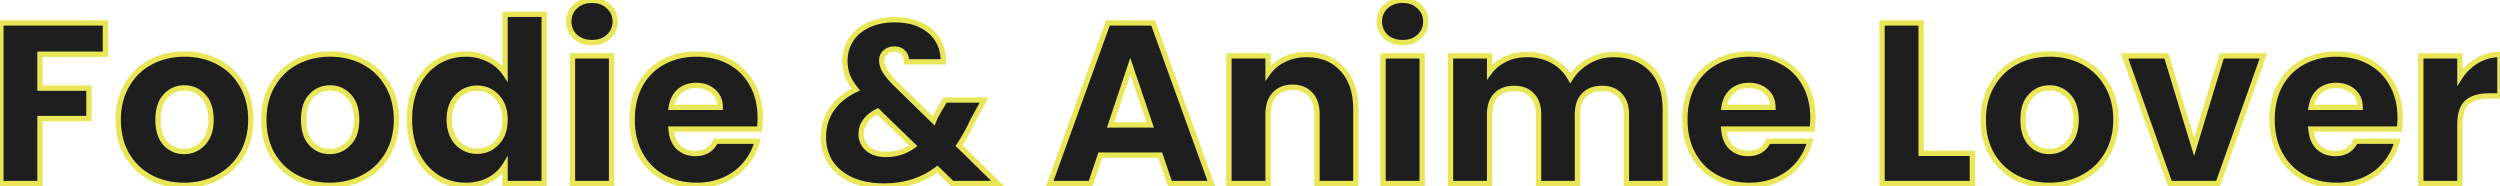 <svg width="940" height="70" viewBox="0 0 940 70" fill="none" xmlns="http://www.w3.org/2000/svg">
<mask id="path-1-outside-1_57_235" maskUnits="userSpaceOnUse" x="-1" y="-1" width="942" height="72" fill="black">
<rect fill="white" x="-1" y="-1" width="942" height="72"/>
<path d="M39.634 8.628V20.41H15.038V33.138H33.442V44.576H15.038V69H0.332V8.628H39.634ZM69.207 69.688C64.506 69.688 60.263 68.685 56.479 66.678C52.753 64.671 49.8 61.805 47.621 58.078C45.5 54.351 44.439 49.994 44.439 45.006C44.439 40.075 45.529 35.747 47.707 32.02C49.886 28.236 52.867 25.341 56.651 23.334C60.435 21.327 64.678 20.324 69.379 20.324C74.081 20.324 78.323 21.327 82.107 23.334C85.891 25.341 88.873 28.236 91.051 32.02C93.23 35.747 94.319 40.075 94.319 45.006C94.319 49.937 93.201 54.294 90.965 58.078C88.787 61.805 85.777 64.671 81.935 66.678C78.151 68.685 73.909 69.688 69.207 69.688ZM69.207 56.96C72.017 56.96 74.396 55.928 76.345 53.864C78.352 51.8 79.355 48.847 79.355 45.006C79.355 41.165 78.381 38.212 76.431 36.148C74.539 34.084 72.189 33.052 69.379 33.052C66.513 33.052 64.133 34.084 62.241 36.148C60.349 38.155 59.403 41.107 59.403 45.006C59.403 48.847 60.321 51.8 62.155 53.864C64.047 55.928 66.398 56.96 69.207 56.96ZM123.965 69.688C119.264 69.688 115.021 68.685 111.237 66.678C107.51 64.671 104.558 61.805 102.379 58.078C100.258 54.351 99.197 49.994 99.197 45.006C99.197 40.075 100.286 35.747 102.465 32.02C104.644 28.236 107.625 25.341 111.409 23.334C115.193 21.327 119.436 20.324 124.137 20.324C128.838 20.324 133.081 21.327 136.865 23.334C140.649 25.341 143.63 28.236 145.809 32.02C147.988 35.747 149.077 40.075 149.077 45.006C149.077 49.937 147.959 54.294 145.723 58.078C143.544 61.805 140.534 64.671 136.693 66.678C132.909 68.685 128.666 69.688 123.965 69.688ZM123.965 56.96C126.774 56.96 129.154 55.928 131.103 53.864C133.11 51.8 134.113 48.847 134.113 45.006C134.113 41.165 133.138 38.212 131.189 36.148C129.297 34.084 126.946 33.052 124.137 33.052C121.27 33.052 118.891 34.084 116.999 36.148C115.107 38.155 114.161 41.107 114.161 45.006C114.161 48.847 115.078 51.8 116.913 53.864C118.805 55.928 121.156 56.96 123.965 56.96ZM153.955 44.92C153.955 39.989 154.872 35.661 156.707 31.934C158.599 28.207 161.15 25.341 164.361 23.334C167.572 21.327 171.155 20.324 175.111 20.324C178.264 20.324 181.131 20.983 183.711 22.302C186.348 23.621 188.412 25.398 189.903 27.634V5.36H204.609V69H189.903V62.12C188.527 64.413 186.549 66.248 183.969 67.624C181.446 69 178.494 69.688 175.111 69.688C171.155 69.688 167.572 68.685 164.361 66.678C161.15 64.614 158.599 61.719 156.707 57.992C154.872 54.208 153.955 49.851 153.955 44.92ZM189.903 45.006C189.903 41.337 188.871 38.441 186.807 36.32C184.8 34.199 182.335 33.138 179.411 33.138C176.487 33.138 173.993 34.199 171.929 36.32C169.922 38.384 168.919 41.251 168.919 44.92C168.919 48.589 169.922 51.513 171.929 53.692C173.993 55.813 176.487 56.874 179.411 56.874C182.335 56.874 184.8 55.813 186.807 53.692C188.871 51.571 189.903 48.675 189.903 45.006ZM222.644 16.024C220.064 16.024 217.943 15.279 216.28 13.788C214.675 12.24 213.872 10.348 213.872 8.112C213.872 5.819 214.675 3.927 216.28 2.436C217.943 0.888 220.064 0.114 222.644 0.114C225.167 0.114 227.231 0.888 228.836 2.436C230.499 3.927 231.33 5.819 231.33 8.112C231.33 10.348 230.499 12.24 228.836 13.788C227.231 15.279 225.167 16.024 222.644 16.024ZM229.954 21.012V69H215.248V21.012H229.954ZM285.847 44.232C285.847 45.608 285.761 47.041 285.589 48.532H252.307C252.537 51.513 253.483 53.807 255.145 55.412C256.865 56.96 258.958 57.734 261.423 57.734C265.093 57.734 267.644 56.186 269.077 53.09H284.729C283.927 56.243 282.465 59.081 280.343 61.604C278.279 64.127 275.671 66.105 272.517 67.538C269.364 68.971 265.838 69.688 261.939 69.688C257.238 69.688 253.053 68.685 249.383 66.678C245.714 64.671 242.847 61.805 240.783 58.078C238.719 54.351 237.687 49.994 237.687 45.006C237.687 40.018 238.691 35.661 240.697 31.934C242.761 28.207 245.628 25.341 249.297 23.334C252.967 21.327 257.181 20.324 261.939 20.324C266.583 20.324 270.711 21.299 274.323 23.248C277.935 25.197 280.745 27.978 282.751 31.59C284.815 35.202 285.847 39.416 285.847 44.232ZM270.797 40.362C270.797 37.839 269.937 35.833 268.217 34.342C266.497 32.851 264.347 32.106 261.767 32.106C259.302 32.106 257.209 32.823 255.489 34.256C253.827 35.689 252.795 37.725 252.393 40.362H270.797ZM358.012 69L352.422 63.582C346.861 67.825 340.21 69.946 332.47 69.946C327.826 69.946 323.784 69.201 320.344 67.71C316.904 66.162 314.238 64.012 312.346 61.26C310.511 58.451 309.594 55.183 309.594 51.456C309.594 47.672 310.597 44.261 312.604 41.222C314.668 38.126 317.735 35.603 321.806 33.654C320.315 31.819 319.255 30.071 318.624 28.408C317.993 26.688 317.678 24.825 317.678 22.818C317.678 19.951 318.423 17.343 319.914 14.992C321.405 12.641 323.555 10.807 326.364 9.488C329.231 8.112 332.613 7.424 336.512 7.424C340.468 7.424 343.822 8.141 346.574 9.574C349.326 11.007 351.39 12.928 352.766 15.336C354.142 17.744 354.773 20.381 354.658 23.248H340.812C340.869 21.7 340.468 20.525 339.608 19.722C338.805 18.862 337.716 18.432 336.34 18.432C334.964 18.432 333.817 18.833 332.9 19.636C331.983 20.439 331.524 21.471 331.524 22.732C331.524 23.936 331.897 25.197 332.642 26.516C333.445 27.835 334.677 29.354 336.34 31.074L351.046 45.436C351.161 45.149 351.304 44.805 351.476 44.404C351.705 44.003 351.935 43.544 352.164 43.028L355.346 37.61H370.052L365.924 45.092C364.376 48.475 362.599 51.685 360.592 54.724L375.126 69H358.012ZM333.158 58.078C336.999 58.078 340.411 56.989 343.392 54.81L329.976 41.824C325.848 43.945 323.784 46.812 323.784 50.424C323.784 52.603 324.615 54.437 326.278 55.928C327.998 57.361 330.291 58.078 333.158 58.078ZM436.252 58.336H413.72L410.108 69H394.714L416.558 8.628H433.586L455.43 69H439.864L436.252 58.336ZM432.468 46.984L424.986 24.882L417.59 46.984H432.468ZM491.318 20.496C496.937 20.496 501.409 22.331 504.734 26C508.117 29.612 509.808 34.6 509.808 40.964V69H495.188V42.942C495.188 39.731 494.357 37.237 492.694 35.46C491.031 33.683 488.795 32.794 485.986 32.794C483.177 32.794 480.941 33.683 479.278 35.46C477.615 37.237 476.784 39.731 476.784 42.942V69H462.078V21.012H476.784V27.376C478.275 25.255 480.281 23.592 482.804 22.388C485.327 21.127 488.165 20.496 491.318 20.496ZM527.423 16.024C524.843 16.024 522.722 15.279 521.059 13.788C519.454 12.24 518.651 10.348 518.651 8.112C518.651 5.819 519.454 3.927 521.059 2.436C522.722 0.888 524.843 0.114 527.423 0.114C529.946 0.114 532.01 0.888 533.615 2.436C535.278 3.927 536.109 5.819 536.109 8.112C536.109 10.348 535.278 12.24 533.615 13.788C532.01 15.279 529.946 16.024 527.423 16.024ZM534.733 21.012V69H520.027V21.012H534.733ZM606.623 20.496C612.585 20.496 617.315 22.302 620.813 25.914C624.367 29.526 626.145 34.543 626.145 40.964V69H611.525V42.942C611.525 39.846 610.693 37.467 609.031 35.804C607.425 34.084 605.189 33.224 602.323 33.224C599.456 33.224 597.191 34.084 595.529 35.804C593.923 37.467 593.121 39.846 593.121 42.942V69H578.501V42.942C578.501 39.846 577.669 37.467 576.007 35.804C574.401 34.084 572.165 33.224 569.299 33.224C566.432 33.224 564.167 34.084 562.505 35.804C560.899 37.467 560.097 39.846 560.097 42.942V69H545.391V21.012H560.097V27.032C561.587 25.025 563.537 23.449 565.945 22.302C568.353 21.098 571.076 20.496 574.115 20.496C577.727 20.496 580.937 21.27 583.747 22.818C586.613 24.366 588.849 26.573 590.455 29.44C592.117 26.803 594.382 24.653 597.249 22.99C600.115 21.327 603.24 20.496 606.623 20.496ZM681.666 44.232C681.666 45.608 681.58 47.041 681.408 48.532H648.126C648.355 51.513 649.301 53.807 650.964 55.412C652.684 56.96 654.776 57.734 657.242 57.734C660.911 57.734 663.462 56.186 664.896 53.09H680.548C679.745 56.243 678.283 59.081 676.162 61.604C674.098 64.127 671.489 66.105 668.336 67.538C665.182 68.971 661.656 69.688 657.758 69.688C653.056 69.688 648.871 68.685 645.202 66.678C641.532 64.671 638.666 61.805 636.602 58.078C634.538 54.351 633.506 49.994 633.506 45.006C633.506 40.018 634.509 35.661 636.516 31.934C638.58 28.207 641.446 25.341 645.116 23.334C648.785 21.327 652.999 20.324 657.758 20.324C662.402 20.324 666.53 21.299 670.142 23.248C673.754 25.197 676.563 27.978 678.57 31.59C680.634 35.202 681.666 39.416 681.666 44.232ZM666.616 40.362C666.616 37.839 665.756 35.833 664.036 34.342C662.316 32.851 660.166 32.106 657.586 32.106C655.12 32.106 653.028 32.823 651.308 34.256C649.645 35.689 648.613 37.725 648.212 40.362H666.616ZM722.354 57.648H741.618V69H707.648V8.628H722.354V57.648ZM770.477 69.688C765.775 69.688 761.533 68.685 757.749 66.678C754.022 64.671 751.069 61.805 748.891 58.078C746.769 54.351 745.709 49.994 745.709 45.006C745.709 40.075 746.798 35.747 748.977 32.02C751.155 28.236 754.137 25.341 757.921 23.334C761.705 21.327 765.947 20.324 770.649 20.324C775.35 20.324 779.593 21.327 783.377 23.334C787.161 25.341 790.142 28.236 792.321 32.02C794.499 35.747 795.589 40.075 795.589 45.006C795.589 49.937 794.471 54.294 792.235 58.078C790.056 61.805 787.046 64.671 783.205 66.678C779.421 68.685 775.178 69.688 770.477 69.688ZM770.477 56.96C773.286 56.96 775.665 55.928 777.615 53.864C779.621 51.8 780.625 48.847 780.625 45.006C780.625 41.165 779.65 38.212 777.701 36.148C775.809 34.084 773.458 33.052 770.649 33.052C767.782 33.052 765.403 34.084 763.511 36.148C761.619 38.155 760.673 41.107 760.673 45.006C760.673 48.847 761.59 51.8 763.425 53.864C765.317 55.928 767.667 56.96 770.477 56.96ZM824.977 55.24L835.383 21.012H851.035L834.007 69H815.861L798.833 21.012H814.571L824.977 55.24ZM902.461 44.232C902.461 45.608 902.375 47.041 902.203 48.532H868.921C869.15 51.513 870.096 53.807 871.759 55.412C873.479 56.96 875.571 57.734 878.037 57.734C881.706 57.734 884.257 56.186 885.691 53.09H901.343C900.54 56.243 899.078 59.081 896.957 61.604C894.893 64.127 892.284 66.105 889.131 67.538C885.977 68.971 882.451 69.688 878.553 69.688C873.851 69.688 869.666 68.685 865.997 66.678C862.327 64.671 859.461 61.805 857.397 58.078C855.333 54.351 854.301 49.994 854.301 45.006C854.301 40.018 855.304 35.661 857.311 31.934C859.375 28.207 862.241 25.341 865.911 23.334C869.58 21.327 873.794 20.324 878.553 20.324C883.197 20.324 887.325 21.299 890.937 23.248C894.549 25.197 897.358 27.978 899.365 31.59C901.429 35.202 902.461 39.416 902.461 44.232ZM887.411 40.362C887.411 37.839 886.551 35.833 884.831 34.342C883.111 32.851 880.961 32.106 878.381 32.106C875.915 32.106 873.823 32.823 872.103 34.256C870.44 35.689 869.408 37.725 869.007 40.362H887.411ZM924.925 29.01C926.645 26.373 928.795 24.309 931.375 22.818C933.955 21.27 936.821 20.496 939.975 20.496V36.062H935.933C932.263 36.062 929.511 36.865 927.677 38.47C925.842 40.018 924.925 42.77 924.925 46.726V69H910.219V21.012H924.925V29.01Z"/>
</mask>
<path d="M39.634 8.628V20.41H15.038V33.138H33.442V44.576H15.038V69H0.332V8.628H39.634ZM69.207 69.688C64.506 69.688 60.263 68.685 56.479 66.678C52.753 64.671 49.8 61.805 47.621 58.078C45.5 54.351 44.439 49.994 44.439 45.006C44.439 40.075 45.529 35.747 47.707 32.02C49.886 28.236 52.867 25.341 56.651 23.334C60.435 21.327 64.678 20.324 69.379 20.324C74.081 20.324 78.323 21.327 82.107 23.334C85.891 25.341 88.873 28.236 91.051 32.02C93.23 35.747 94.319 40.075 94.319 45.006C94.319 49.937 93.201 54.294 90.965 58.078C88.787 61.805 85.777 64.671 81.935 66.678C78.151 68.685 73.909 69.688 69.207 69.688ZM69.207 56.96C72.017 56.96 74.396 55.928 76.345 53.864C78.352 51.8 79.355 48.847 79.355 45.006C79.355 41.165 78.381 38.212 76.431 36.148C74.539 34.084 72.189 33.052 69.379 33.052C66.513 33.052 64.133 34.084 62.241 36.148C60.349 38.155 59.403 41.107 59.403 45.006C59.403 48.847 60.321 51.8 62.155 53.864C64.047 55.928 66.398 56.96 69.207 56.96ZM123.965 69.688C119.264 69.688 115.021 68.685 111.237 66.678C107.51 64.671 104.558 61.805 102.379 58.078C100.258 54.351 99.197 49.994 99.197 45.006C99.197 40.075 100.286 35.747 102.465 32.02C104.644 28.236 107.625 25.341 111.409 23.334C115.193 21.327 119.436 20.324 124.137 20.324C128.838 20.324 133.081 21.327 136.865 23.334C140.649 25.341 143.63 28.236 145.809 32.02C147.988 35.747 149.077 40.075 149.077 45.006C149.077 49.937 147.959 54.294 145.723 58.078C143.544 61.805 140.534 64.671 136.693 66.678C132.909 68.685 128.666 69.688 123.965 69.688ZM123.965 56.96C126.774 56.96 129.154 55.928 131.103 53.864C133.11 51.8 134.113 48.847 134.113 45.006C134.113 41.165 133.138 38.212 131.189 36.148C129.297 34.084 126.946 33.052 124.137 33.052C121.27 33.052 118.891 34.084 116.999 36.148C115.107 38.155 114.161 41.107 114.161 45.006C114.161 48.847 115.078 51.8 116.913 53.864C118.805 55.928 121.156 56.96 123.965 56.96ZM153.955 44.92C153.955 39.989 154.872 35.661 156.707 31.934C158.599 28.207 161.15 25.341 164.361 23.334C167.572 21.327 171.155 20.324 175.111 20.324C178.264 20.324 181.131 20.983 183.711 22.302C186.348 23.621 188.412 25.398 189.903 27.634V5.36H204.609V69H189.903V62.12C188.527 64.413 186.549 66.248 183.969 67.624C181.446 69 178.494 69.688 175.111 69.688C171.155 69.688 167.572 68.685 164.361 66.678C161.15 64.614 158.599 61.719 156.707 57.992C154.872 54.208 153.955 49.851 153.955 44.92ZM189.903 45.006C189.903 41.337 188.871 38.441 186.807 36.32C184.8 34.199 182.335 33.138 179.411 33.138C176.487 33.138 173.993 34.199 171.929 36.32C169.922 38.384 168.919 41.251 168.919 44.92C168.919 48.589 169.922 51.513 171.929 53.692C173.993 55.813 176.487 56.874 179.411 56.874C182.335 56.874 184.8 55.813 186.807 53.692C188.871 51.571 189.903 48.675 189.903 45.006ZM222.644 16.024C220.064 16.024 217.943 15.279 216.28 13.788C214.675 12.24 213.872 10.348 213.872 8.112C213.872 5.819 214.675 3.927 216.28 2.436C217.943 0.888 220.064 0.114 222.644 0.114C225.167 0.114 227.231 0.888 228.836 2.436C230.499 3.927 231.33 5.819 231.33 8.112C231.33 10.348 230.499 12.24 228.836 13.788C227.231 15.279 225.167 16.024 222.644 16.024ZM229.954 21.012V69H215.248V21.012H229.954ZM285.847 44.232C285.847 45.608 285.761 47.041 285.589 48.532H252.307C252.537 51.513 253.483 53.807 255.145 55.412C256.865 56.96 258.958 57.734 261.423 57.734C265.093 57.734 267.644 56.186 269.077 53.09H284.729C283.927 56.243 282.465 59.081 280.343 61.604C278.279 64.127 275.671 66.105 272.517 67.538C269.364 68.971 265.838 69.688 261.939 69.688C257.238 69.688 253.053 68.685 249.383 66.678C245.714 64.671 242.847 61.805 240.783 58.078C238.719 54.351 237.687 49.994 237.687 45.006C237.687 40.018 238.691 35.661 240.697 31.934C242.761 28.207 245.628 25.341 249.297 23.334C252.967 21.327 257.181 20.324 261.939 20.324C266.583 20.324 270.711 21.299 274.323 23.248C277.935 25.197 280.745 27.978 282.751 31.59C284.815 35.202 285.847 39.416 285.847 44.232ZM270.797 40.362C270.797 37.839 269.937 35.833 268.217 34.342C266.497 32.851 264.347 32.106 261.767 32.106C259.302 32.106 257.209 32.823 255.489 34.256C253.827 35.689 252.795 37.725 252.393 40.362H270.797ZM358.012 69L352.422 63.582C346.861 67.825 340.21 69.946 332.47 69.946C327.826 69.946 323.784 69.201 320.344 67.71C316.904 66.162 314.238 64.012 312.346 61.26C310.511 58.451 309.594 55.183 309.594 51.456C309.594 47.672 310.597 44.261 312.604 41.222C314.668 38.126 317.735 35.603 321.806 33.654C320.315 31.819 319.255 30.071 318.624 28.408C317.993 26.688 317.678 24.825 317.678 22.818C317.678 19.951 318.423 17.343 319.914 14.992C321.405 12.641 323.555 10.807 326.364 9.488C329.231 8.112 332.613 7.424 336.512 7.424C340.468 7.424 343.822 8.141 346.574 9.574C349.326 11.007 351.39 12.928 352.766 15.336C354.142 17.744 354.773 20.381 354.658 23.248H340.812C340.869 21.7 340.468 20.525 339.608 19.722C338.805 18.862 337.716 18.432 336.34 18.432C334.964 18.432 333.817 18.833 332.9 19.636C331.983 20.439 331.524 21.471 331.524 22.732C331.524 23.936 331.897 25.197 332.642 26.516C333.445 27.835 334.677 29.354 336.34 31.074L351.046 45.436C351.161 45.149 351.304 44.805 351.476 44.404C351.705 44.003 351.935 43.544 352.164 43.028L355.346 37.61H370.052L365.924 45.092C364.376 48.475 362.599 51.685 360.592 54.724L375.126 69H358.012ZM333.158 58.078C336.999 58.078 340.411 56.989 343.392 54.81L329.976 41.824C325.848 43.945 323.784 46.812 323.784 50.424C323.784 52.603 324.615 54.437 326.278 55.928C327.998 57.361 330.291 58.078 333.158 58.078ZM436.252 58.336H413.72L410.108 69H394.714L416.558 8.628H433.586L455.43 69H439.864L436.252 58.336ZM432.468 46.984L424.986 24.882L417.59 46.984H432.468ZM491.318 20.496C496.937 20.496 501.409 22.331 504.734 26C508.117 29.612 509.808 34.6 509.808 40.964V69H495.188V42.942C495.188 39.731 494.357 37.237 492.694 35.46C491.031 33.683 488.795 32.794 485.986 32.794C483.177 32.794 480.941 33.683 479.278 35.46C477.615 37.237 476.784 39.731 476.784 42.942V69H462.078V21.012H476.784V27.376C478.275 25.255 480.281 23.592 482.804 22.388C485.327 21.127 488.165 20.496 491.318 20.496ZM527.423 16.024C524.843 16.024 522.722 15.279 521.059 13.788C519.454 12.24 518.651 10.348 518.651 8.112C518.651 5.819 519.454 3.927 521.059 2.436C522.722 0.888 524.843 0.114 527.423 0.114C529.946 0.114 532.01 0.888 533.615 2.436C535.278 3.927 536.109 5.819 536.109 8.112C536.109 10.348 535.278 12.24 533.615 13.788C532.01 15.279 529.946 16.024 527.423 16.024ZM534.733 21.012V69H520.027V21.012H534.733ZM606.623 20.496C612.585 20.496 617.315 22.302 620.813 25.914C624.367 29.526 626.145 34.543 626.145 40.964V69H611.525V42.942C611.525 39.846 610.693 37.467 609.031 35.804C607.425 34.084 605.189 33.224 602.323 33.224C599.456 33.224 597.191 34.084 595.529 35.804C593.923 37.467 593.121 39.846 593.121 42.942V69H578.501V42.942C578.501 39.846 577.669 37.467 576.007 35.804C574.401 34.084 572.165 33.224 569.299 33.224C566.432 33.224 564.167 34.084 562.505 35.804C560.899 37.467 560.097 39.846 560.097 42.942V69H545.391V21.012H560.097V27.032C561.587 25.025 563.537 23.449 565.945 22.302C568.353 21.098 571.076 20.496 574.115 20.496C577.727 20.496 580.937 21.27 583.747 22.818C586.613 24.366 588.849 26.573 590.455 29.44C592.117 26.803 594.382 24.653 597.249 22.99C600.115 21.327 603.24 20.496 606.623 20.496ZM681.666 44.232C681.666 45.608 681.58 47.041 681.408 48.532H648.126C648.355 51.513 649.301 53.807 650.964 55.412C652.684 56.96 654.776 57.734 657.242 57.734C660.911 57.734 663.462 56.186 664.896 53.09H680.548C679.745 56.243 678.283 59.081 676.162 61.604C674.098 64.127 671.489 66.105 668.336 67.538C665.182 68.971 661.656 69.688 657.758 69.688C653.056 69.688 648.871 68.685 645.202 66.678C641.532 64.671 638.666 61.805 636.602 58.078C634.538 54.351 633.506 49.994 633.506 45.006C633.506 40.018 634.509 35.661 636.516 31.934C638.58 28.207 641.446 25.341 645.116 23.334C648.785 21.327 652.999 20.324 657.758 20.324C662.402 20.324 666.53 21.299 670.142 23.248C673.754 25.197 676.563 27.978 678.57 31.59C680.634 35.202 681.666 39.416 681.666 44.232ZM666.616 40.362C666.616 37.839 665.756 35.833 664.036 34.342C662.316 32.851 660.166 32.106 657.586 32.106C655.12 32.106 653.028 32.823 651.308 34.256C649.645 35.689 648.613 37.725 648.212 40.362H666.616ZM722.354 57.648H741.618V69H707.648V8.628H722.354V57.648ZM770.477 69.688C765.775 69.688 761.533 68.685 757.749 66.678C754.022 64.671 751.069 61.805 748.891 58.078C746.769 54.351 745.709 49.994 745.709 45.006C745.709 40.075 746.798 35.747 748.977 32.02C751.155 28.236 754.137 25.341 757.921 23.334C761.705 21.327 765.947 20.324 770.649 20.324C775.35 20.324 779.593 21.327 783.377 23.334C787.161 25.341 790.142 28.236 792.321 32.02C794.499 35.747 795.589 40.075 795.589 45.006C795.589 49.937 794.471 54.294 792.235 58.078C790.056 61.805 787.046 64.671 783.205 66.678C779.421 68.685 775.178 69.688 770.477 69.688ZM770.477 56.96C773.286 56.96 775.665 55.928 777.615 53.864C779.621 51.8 780.625 48.847 780.625 45.006C780.625 41.165 779.65 38.212 777.701 36.148C775.809 34.084 773.458 33.052 770.649 33.052C767.782 33.052 765.403 34.084 763.511 36.148C761.619 38.155 760.673 41.107 760.673 45.006C760.673 48.847 761.59 51.8 763.425 53.864C765.317 55.928 767.667 56.96 770.477 56.96ZM824.977 55.24L835.383 21.012H851.035L834.007 69H815.861L798.833 21.012H814.571L824.977 55.24ZM902.461 44.232C902.461 45.608 902.375 47.041 902.203 48.532H868.921C869.15 51.513 870.096 53.807 871.759 55.412C873.479 56.96 875.571 57.734 878.037 57.734C881.706 57.734 884.257 56.186 885.691 53.09H901.343C900.54 56.243 899.078 59.081 896.957 61.604C894.893 64.127 892.284 66.105 889.131 67.538C885.977 68.971 882.451 69.688 878.553 69.688C873.851 69.688 869.666 68.685 865.997 66.678C862.327 64.671 859.461 61.805 857.397 58.078C855.333 54.351 854.301 49.994 854.301 45.006C854.301 40.018 855.304 35.661 857.311 31.934C859.375 28.207 862.241 25.341 865.911 23.334C869.58 21.327 873.794 20.324 878.553 20.324C883.197 20.324 887.325 21.299 890.937 23.248C894.549 25.197 897.358 27.978 899.365 31.59C901.429 35.202 902.461 39.416 902.461 44.232ZM887.411 40.362C887.411 37.839 886.551 35.833 884.831 34.342C883.111 32.851 880.961 32.106 878.381 32.106C875.915 32.106 873.823 32.823 872.103 34.256C870.44 35.689 869.408 37.725 869.007 40.362H887.411ZM924.925 29.01C926.645 26.373 928.795 24.309 931.375 22.818C933.955 21.27 936.821 20.496 939.975 20.496V36.062H935.933C932.263 36.062 929.511 36.865 927.677 38.47C925.842 40.018 924.925 42.77 924.925 46.726V69H910.219V21.012H924.925V29.01Z" fill="#1E1E1E"/>
<path d="M39.634 8.628H40.634V7.628H39.634V8.628ZM39.634 20.41V21.41H40.634V20.41H39.634ZM15.038 20.41V19.41H14.038V20.41H15.038ZM15.038 33.138H14.038V34.138H15.038V33.138ZM33.442 33.138H34.442V32.138H33.442V33.138ZM33.442 44.576V45.576H34.442V44.576H33.442ZM15.038 44.576V43.576H14.038V44.576H15.038ZM15.038 69V70H16.038V69H15.038ZM0.332 69H-0.668V70H0.332V69ZM0.332 8.628V7.628H-0.668V8.628H0.332ZM38.634 8.628V20.41H40.634V8.628H38.634ZM39.634 19.41H15.038V21.41H39.634V19.41ZM14.038 20.41V33.138H16.038V20.41H14.038ZM15.038 34.138H33.442V32.138H15.038V34.138ZM32.442 33.138V44.576H34.442V33.138H32.442ZM33.442 43.576H15.038V45.576H33.442V43.576ZM14.038 44.576V69H16.038V44.576H14.038ZM15.038 68H0.332V70H15.038V68ZM1.332 69V8.628H-0.668V69H1.332ZM0.332 9.628H39.634V7.628H0.332V9.628ZM56.479 66.678L56.005 67.558L56.011 67.561L56.479 66.678ZM47.621 58.078L46.752 58.573L46.758 58.583L47.621 58.078ZM47.707 32.02L48.571 32.525L48.574 32.519L47.707 32.02ZM56.651 23.334L57.12 24.218H57.12L56.651 23.334ZM82.107 23.334L81.639 24.218L82.107 23.334ZM91.051 32.02L90.185 32.519L90.188 32.525L91.051 32.02ZM90.965 58.078L90.104 57.569L90.102 57.573L90.965 58.078ZM81.935 66.678L81.472 65.792L81.467 65.794L81.935 66.678ZM76.345 53.864L75.628 53.167L75.623 53.172L75.618 53.177L76.345 53.864ZM76.431 36.148L75.694 36.824L75.699 36.829L75.704 36.835L76.431 36.148ZM62.241 36.148L62.969 36.834L62.978 36.824L62.241 36.148ZM62.155 53.864L61.408 54.528L61.413 54.534L61.418 54.54L62.155 53.864ZM69.207 68.688C64.653 68.688 60.574 67.717 56.948 65.794L56.011 67.561C59.953 69.652 64.359 70.688 69.207 70.688V68.688ZM56.953 65.797C53.392 63.88 50.572 61.145 48.484 57.573L46.758 58.583C49.027 62.465 52.113 65.463 56.005 67.558L56.953 65.797ZM48.49 57.583C46.468 54.03 45.439 49.849 45.439 45.006H43.439C43.439 50.139 44.532 54.672 46.752 58.573L48.49 57.583ZM45.439 45.006C45.439 40.227 46.493 36.078 48.571 32.525L46.844 31.515C44.564 35.416 43.439 39.924 43.439 45.006H45.439ZM48.574 32.519C50.661 28.895 53.505 26.134 57.12 24.218L56.183 22.451C52.229 24.547 49.111 27.577 46.841 31.521L48.574 32.519ZM57.12 24.218C60.746 22.295 64.825 21.324 69.379 21.324V19.324C64.531 19.324 60.125 20.36 56.183 22.451L57.12 24.218ZM69.379 21.324C73.933 21.324 78.013 22.295 81.639 24.218L82.576 22.451C78.634 20.36 74.228 19.324 69.379 19.324V21.324ZM81.639 24.218C85.253 26.134 88.098 28.895 90.185 32.519L91.918 31.521C89.647 27.577 86.529 24.547 82.576 22.451L81.639 24.218ZM90.188 32.525C92.265 36.078 93.319 40.227 93.319 45.006H95.319C95.319 39.924 94.195 35.416 91.915 31.515L90.188 32.525ZM93.319 45.006C93.319 49.78 92.239 53.958 90.104 57.569L91.826 58.587C94.164 54.63 95.319 50.093 95.319 45.006H93.319ZM90.102 57.573C88.019 61.137 85.148 63.872 81.472 65.792L82.398 67.564C86.406 65.471 89.555 62.472 91.829 58.583L90.102 57.573ZM81.467 65.794C77.841 67.717 73.761 68.688 69.207 68.688V70.688C74.056 70.688 78.462 69.652 82.404 67.561L81.467 65.794ZM69.207 57.96C72.295 57.96 74.936 56.812 77.072 54.551L75.618 53.177C73.856 55.044 71.738 55.96 69.207 55.96V57.96ZM77.062 54.561C79.305 52.255 80.355 49.018 80.355 45.006H78.355C78.355 48.676 77.399 51.345 75.628 53.167L77.062 54.561ZM80.355 45.006C80.355 41.001 79.337 37.769 77.158 35.461L75.704 36.835C77.424 38.656 78.355 41.328 78.355 45.006H80.355ZM77.168 35.472C75.086 33.201 72.468 32.052 69.379 32.052V34.052C71.909 34.052 73.992 34.967 75.694 36.824L77.168 35.472ZM69.379 32.052C66.24 32.052 63.591 33.196 61.504 35.472L62.978 36.824C64.676 34.972 66.785 34.052 69.379 34.052V32.052ZM61.514 35.462C59.386 37.719 58.403 40.958 58.403 45.006H60.403C60.403 41.257 61.313 38.59 62.969 36.834L61.514 35.462ZM58.403 45.006C58.403 48.996 59.356 52.221 61.408 54.528L62.903 53.2C61.285 51.379 60.403 48.698 60.403 45.006H58.403ZM61.418 54.54C63.5 56.811 66.119 57.96 69.207 57.96V55.96C66.677 55.96 64.594 55.045 62.892 53.188L61.418 54.54ZM111.237 66.678L110.763 67.558L110.769 67.561L111.237 66.678ZM102.379 58.078L101.51 58.573L101.516 58.583L102.379 58.078ZM102.465 32.02L103.328 32.525L103.332 32.519L102.465 32.02ZM111.409 23.334L111.878 24.218L111.409 23.334ZM136.865 23.334L136.397 24.218L136.865 23.334ZM145.809 32.02L144.942 32.519L144.946 32.525L145.809 32.02ZM145.723 58.078L144.862 57.569L144.86 57.573L145.723 58.078ZM136.693 66.678L136.23 65.792L136.225 65.794L136.693 66.678ZM131.103 53.864L130.386 53.167L130.381 53.172L130.376 53.177L131.103 53.864ZM131.189 36.148L130.452 36.824L130.457 36.829L130.462 36.835L131.189 36.148ZM116.999 36.148L117.727 36.834L117.736 36.824L116.999 36.148ZM116.913 53.864L116.166 54.528L116.171 54.534L116.176 54.54L116.913 53.864ZM123.965 68.688C119.411 68.688 115.332 67.717 111.706 65.794L110.769 67.561C114.711 69.652 119.117 70.688 123.965 70.688V68.688ZM111.711 65.797C108.15 63.88 105.33 61.145 103.242 57.573L101.516 58.583C103.785 62.465 106.871 65.463 110.763 67.558L111.711 65.797ZM103.248 57.583C101.226 54.03 100.197 49.849 100.197 45.006H98.197C98.197 50.139 99.29 54.672 101.51 58.573L103.248 57.583ZM100.197 45.006C100.197 40.227 101.251 36.078 103.328 32.525L101.602 31.515C99.322 35.416 98.197 39.924 98.197 45.006H100.197ZM103.332 32.519C105.418 28.895 108.263 26.134 111.878 24.218L110.941 22.451C106.987 24.547 103.869 27.577 101.598 31.521L103.332 32.519ZM111.878 24.218C115.504 22.295 119.583 21.324 124.137 21.324V19.324C119.289 19.324 114.883 20.36 110.941 22.451L111.878 24.218ZM124.137 21.324C128.691 21.324 132.771 22.295 136.397 24.218L137.334 22.451C133.392 20.36 128.985 19.324 124.137 19.324V21.324ZM136.397 24.218C140.011 26.134 142.856 28.895 144.942 32.519L146.676 31.521C144.405 27.577 141.287 24.547 137.334 22.451L136.397 24.218ZM144.946 32.525C147.023 36.078 148.077 40.227 148.077 45.006H150.077C150.077 39.924 148.953 35.416 146.672 31.515L144.946 32.525ZM148.077 45.006C148.077 49.78 146.996 53.958 144.862 57.569L146.584 58.587C148.922 54.63 150.077 50.093 150.077 45.006H148.077ZM144.86 57.573C142.776 61.137 139.905 63.872 136.23 65.792L137.156 67.564C141.163 65.471 144.312 62.472 146.586 58.583L144.86 57.573ZM136.225 65.794C132.599 67.717 128.519 68.688 123.965 68.688V70.688C128.813 70.688 133.22 69.652 137.162 67.561L136.225 65.794ZM123.965 57.96C127.053 57.96 129.694 56.812 131.83 54.551L130.376 53.177C128.613 55.044 126.496 55.96 123.965 55.96V57.96ZM131.82 54.561C134.062 52.255 135.113 49.018 135.113 45.006H133.113C133.113 48.676 132.157 51.345 130.386 53.167L131.82 54.561ZM135.113 45.006C135.113 41.001 134.095 37.769 131.916 35.461L130.462 36.835C132.182 38.656 133.113 41.328 133.113 45.006H135.113ZM131.926 35.472C129.844 33.201 127.226 32.052 124.137 32.052V34.052C126.667 34.052 128.75 34.967 130.452 36.824L131.926 35.472ZM124.137 32.052C120.998 32.052 118.348 33.196 116.262 35.472L117.736 36.824C119.434 34.972 121.543 34.052 124.137 34.052V32.052ZM116.271 35.462C114.143 37.719 113.161 40.958 113.161 45.006H115.161C115.161 41.257 116.071 38.59 117.727 36.834L116.271 35.462ZM113.161 45.006C113.161 48.996 114.114 52.221 116.166 54.528L117.66 53.2C116.043 51.379 115.161 48.698 115.161 45.006H113.161ZM116.176 54.54C118.258 56.811 120.876 57.96 123.965 57.96V55.96C121.435 55.96 119.352 55.045 117.65 53.188L116.176 54.54ZM156.707 31.934L155.815 31.481L155.81 31.492L156.707 31.934ZM164.361 23.334L164.891 24.182L164.361 23.334ZM183.711 22.302L183.256 23.192L183.264 23.196L183.711 22.302ZM189.903 27.634L189.071 28.189L190.903 30.937V27.634H189.903ZM189.903 5.36V4.36H188.903V5.36H189.903ZM204.609 5.36H205.609V4.36H204.609V5.36ZM204.609 69V70H205.609V69H204.609ZM189.903 69H188.903V70H189.903V69ZM189.903 62.12H190.903V58.51L189.045 61.605L189.903 62.12ZM183.969 67.624L183.498 66.742L183.49 66.746L183.969 67.624ZM164.361 66.678L163.82 67.519L163.831 67.526L164.361 66.678ZM156.707 57.992L155.807 58.428L155.811 58.437L155.815 58.445L156.707 57.992ZM186.807 36.32L186.08 37.007L186.09 37.017L186.807 36.32ZM171.929 36.32L171.212 35.623L171.212 35.623L171.929 36.32ZM171.929 53.692L171.193 54.37L171.203 54.38L171.212 54.389L171.929 53.692ZM186.807 53.692L186.09 52.995L186.08 53.005L186.807 53.692ZM154.955 44.92C154.955 40.114 155.849 35.941 157.604 32.376L155.81 31.492C153.896 35.38 152.955 39.865 152.955 44.92H154.955ZM157.599 32.387C159.417 28.805 161.85 26.082 164.891 24.182L163.831 22.486C160.45 24.599 157.781 27.61 155.815 31.481L157.599 32.387ZM164.891 24.182C167.935 22.279 171.333 21.324 175.111 21.324V19.324C170.976 19.324 167.208 20.375 163.831 22.486L164.891 24.182ZM175.111 21.324C178.12 21.324 180.829 21.952 183.256 23.192L184.166 21.412C181.433 20.015 178.408 19.324 175.111 19.324V21.324ZM183.264 23.196C185.761 24.445 187.686 26.111 189.071 28.189L190.735 27.079C189.139 24.685 186.936 22.796 184.158 21.408L183.264 23.196ZM190.903 27.634V5.36H188.903V27.634H190.903ZM189.903 6.36H204.609V4.36H189.903V6.36ZM203.609 5.36V69H205.609V5.36H203.609ZM204.609 68H189.903V70H204.609V68ZM190.903 69V62.12H188.903V69H190.903ZM189.045 61.605C187.771 63.729 185.934 65.443 183.498 66.742L184.439 68.506C187.164 67.053 189.283 65.098 190.76 62.635L189.045 61.605ZM183.49 66.746C181.138 68.029 178.356 68.688 175.111 68.688V70.688C178.631 70.688 181.754 69.971 184.448 68.502L183.49 66.746ZM175.111 68.688C171.333 68.688 167.935 67.733 164.891 65.83L163.831 67.526C167.208 69.637 170.976 70.688 175.111 70.688V68.688ZM164.902 65.837C161.854 63.878 159.418 61.123 157.599 57.539L155.815 58.445C157.78 62.314 160.446 65.35 163.82 67.519L164.902 65.837ZM157.607 57.556C155.848 53.929 154.955 49.725 154.955 44.92H152.955C152.955 49.976 153.896 54.487 155.807 58.428L157.607 57.556ZM190.903 45.006C190.903 41.142 189.811 37.973 187.524 35.623L186.09 37.017C187.931 38.91 188.903 41.531 188.903 45.006H190.903ZM187.533 35.633C185.338 33.312 182.609 32.138 179.411 32.138V34.138C182.06 34.138 184.263 35.086 186.08 37.007L187.533 35.633ZM179.411 32.138C176.213 32.138 173.462 33.31 171.212 35.623L172.646 37.017C174.524 35.087 176.761 34.138 179.411 34.138V32.138ZM171.212 35.623C168.978 37.921 167.919 41.065 167.919 44.92H169.919C169.919 41.436 170.867 38.847 172.646 37.017L171.212 35.623ZM167.919 44.92C167.919 48.778 168.978 51.965 171.193 54.37L172.664 53.014C170.866 51.062 169.919 48.401 169.919 44.92H167.919ZM171.212 54.389C173.462 56.702 176.213 57.874 179.411 57.874V55.874C176.761 55.874 174.524 54.925 172.646 52.995L171.212 54.389ZM179.411 57.874C182.609 57.874 185.338 56.7 187.533 54.379L186.08 53.005C184.263 54.926 182.06 55.874 179.411 55.874V57.874ZM187.524 54.389C189.811 52.039 190.903 48.87 190.903 45.006H188.903C188.903 48.481 187.931 51.102 186.09 52.995L187.524 54.389ZM216.28 13.788L215.586 14.508L215.599 14.52L215.612 14.533L216.28 13.788ZM216.28 2.436L216.96 3.169L216.961 3.168L216.28 2.436ZM228.836 2.436L228.142 3.156L228.155 3.168L228.168 3.181L228.836 2.436ZM228.836 13.788L229.516 14.521L229.517 14.52L228.836 13.788ZM229.954 21.012H230.954V20.012H229.954V21.012ZM229.954 69V70H230.954V69H229.954ZM215.248 69H214.248V70H215.248V69ZM215.248 21.012V20.012H214.248V21.012H215.248ZM222.644 15.024C220.27 15.024 218.399 14.344 216.948 13.043L215.612 14.533C217.487 16.213 219.858 17.024 222.644 17.024V15.024ZM216.974 13.068C215.565 11.709 214.872 10.077 214.872 8.112H212.872C212.872 10.619 213.785 12.771 215.586 14.508L216.974 13.068ZM214.872 8.112C214.872 6.082 215.569 4.46 216.96 3.169L215.6 1.703C213.78 3.393 212.872 5.555 212.872 8.112H214.872ZM216.961 3.168C218.414 1.816 220.28 1.114 222.644 1.114V-0.886C219.848 -0.886 217.472 -0.04 215.599 1.704L216.961 3.168ZM222.644 1.114C224.945 1.114 226.748 1.812 228.142 3.156L229.53 1.716C227.714 -0.036 225.389 -0.886 222.644 -0.886V1.114ZM228.168 3.181C229.613 4.476 230.33 6.094 230.33 8.112H232.33C232.33 5.543 231.384 3.378 229.504 1.691L228.168 3.181ZM230.33 8.112C230.33 10.065 229.618 11.694 228.155 13.056L229.517 14.52C231.38 12.786 232.33 10.631 232.33 8.112H230.33ZM228.156 13.055C226.763 14.348 224.955 15.024 222.644 15.024V17.024C225.378 17.024 227.698 16.209 229.516 14.521L228.156 13.055ZM228.954 21.012V69H230.954V21.012H228.954ZM229.954 68H215.248V70H229.954V68ZM216.248 69V21.012H214.248V69H216.248ZM215.248 22.012H229.954V20.012H215.248V22.012ZM285.589 48.532V49.532H286.481L286.583 48.647L285.589 48.532ZM252.307 48.532V47.532H251.227L251.31 48.609L252.307 48.532ZM255.145 55.412L254.451 56.131L254.463 56.144L254.476 56.155L255.145 55.412ZM269.077 53.09V52.09H268.438L268.17 52.67L269.077 53.09ZM284.729 53.09L285.698 53.337L286.016 52.09H284.729V53.09ZM280.343 61.604L279.578 60.96L279.569 60.971L280.343 61.604ZM272.517 67.538L272.931 68.448L272.517 67.538ZM249.383 66.678L248.903 67.555L249.383 66.678ZM240.783 58.078L241.658 57.593L240.783 58.078ZM240.697 31.934L239.822 31.45L239.817 31.46L240.697 31.934ZM249.297 23.334L249.777 24.211L249.297 23.334ZM274.323 23.248L273.848 24.128L274.323 23.248ZM282.751 31.59L281.877 32.076L281.883 32.086L282.751 31.59ZM270.797 40.362V41.362H271.797V40.362H270.797ZM268.217 34.342L268.872 33.586L268.217 34.342ZM255.489 34.256L254.849 33.488L254.843 33.493L254.836 33.499L255.489 34.256ZM252.393 40.362L251.405 40.212L251.23 41.362H252.393V40.362ZM284.847 44.232C284.847 45.566 284.764 46.961 284.596 48.417L286.583 48.647C286.759 47.121 286.847 45.65 286.847 44.232H284.847ZM285.589 47.532H252.307V49.532H285.589V47.532ZM251.31 48.609C251.553 51.761 252.565 54.311 254.451 56.131L255.84 54.693C254.4 53.302 253.521 51.266 253.304 48.455L251.31 48.609ZM254.476 56.155C256.393 57.88 258.729 58.734 261.423 58.734V56.734C259.187 56.734 257.338 56.04 255.814 54.669L254.476 56.155ZM261.423 58.734C263.399 58.734 265.143 58.316 266.608 57.428C268.077 56.537 269.197 55.212 269.985 53.51L268.17 52.67C267.524 54.064 266.652 55.061 265.57 55.718C264.483 56.378 263.117 56.734 261.423 56.734V58.734ZM269.077 54.09H284.729V52.09H269.077V54.09ZM283.76 52.843C282.995 55.849 281.604 58.551 279.578 60.96L281.109 62.248C283.326 59.611 284.858 56.638 285.698 53.337L283.76 52.843ZM279.569 60.971C277.609 63.367 275.126 65.254 272.103 66.628L272.931 68.448C276.215 66.956 278.95 64.886 281.117 62.237L279.569 60.971ZM272.103 66.628C269.096 67.995 265.713 68.688 261.939 68.688V70.688C265.963 70.688 269.632 69.948 272.931 68.448L272.103 66.628ZM261.939 68.688C257.384 68.688 253.368 67.717 249.863 65.801L248.903 67.555C252.737 69.652 257.091 70.688 261.939 70.688V68.688ZM249.863 65.801C246.363 63.887 243.632 61.158 241.658 57.593L239.909 58.562C242.062 62.452 245.065 65.456 248.903 67.555L249.863 65.801ZM241.658 57.593C239.689 54.039 238.687 49.854 238.687 45.006H236.687C236.687 50.134 237.749 54.664 239.909 58.562L241.658 57.593ZM238.687 45.006C238.687 40.154 239.662 35.965 241.578 32.408L239.817 31.46C237.719 35.356 236.687 39.882 236.687 45.006H238.687ZM241.572 32.419C243.546 28.854 246.277 26.125 249.777 24.211L248.817 22.457C244.979 24.556 241.976 27.56 239.823 31.45L241.572 32.419ZM249.777 24.211C253.28 22.296 257.325 21.324 261.939 21.324V19.324C257.036 19.324 252.653 20.359 248.817 22.457L249.777 24.211ZM261.939 21.324C266.44 21.324 270.401 22.267 273.848 24.128L274.798 22.368C271.022 20.33 266.727 19.324 261.939 19.324V21.324ZM273.848 24.128C277.291 25.986 279.963 28.629 281.877 32.076L283.625 31.104C281.527 27.327 278.579 24.409 274.798 22.368L273.848 24.128ZM281.883 32.086C283.848 35.525 284.847 39.562 284.847 44.232H286.847C286.847 39.27 285.783 34.879 283.62 31.094L281.883 32.086ZM271.797 40.362C271.797 37.585 270.837 35.289 268.872 33.586L267.562 35.098C269.038 36.377 269.797 38.094 269.797 40.362H271.797ZM268.872 33.586C266.946 31.917 264.554 31.106 261.767 31.106V33.106C264.141 33.106 266.048 33.786 267.562 35.098L268.872 33.586ZM261.767 31.106C259.093 31.106 256.767 31.889 254.849 33.488L256.129 35.024C257.651 33.756 259.511 33.106 261.767 33.106V31.106ZM254.836 33.499C252.956 35.119 251.834 37.391 251.405 40.212L253.382 40.512C253.755 38.058 254.697 36.259 256.142 35.013L254.836 33.499ZM252.393 41.362H270.797V39.362H252.393V41.362ZM358.012 69L357.316 69.718L357.607 70H358.012V69ZM352.422 63.582L353.118 62.864L352.5 62.265L351.816 62.787L352.422 63.582ZM320.344 67.71L319.934 68.622L319.946 68.628L320.344 67.71ZM312.346 61.26L311.509 61.807L311.515 61.817L311.522 61.827L312.346 61.26ZM312.604 41.222L311.772 40.667L311.77 40.671L312.604 41.222ZM321.806 33.654L322.238 34.556L323.382 34.008L322.582 33.023L321.806 33.654ZM318.624 28.408L317.685 28.752L317.689 28.763L318.624 28.408ZM319.914 14.992L319.07 14.457L319.914 14.992ZM326.364 9.488L326.789 10.393L326.797 10.389L326.364 9.488ZM346.574 9.574L347.036 8.687V8.687L346.574 9.574ZM352.766 15.336L353.634 14.84L352.766 15.336ZM354.658 23.248V24.248H355.619L355.657 23.288L354.658 23.248ZM340.812 23.248L339.813 23.211L339.774 24.248H340.812V23.248ZM339.608 19.722L338.877 20.404L338.901 20.43L338.926 20.453L339.608 19.722ZM332.642 26.516L331.771 27.008L331.779 27.022L331.788 27.036L332.642 26.516ZM336.34 31.074L335.621 31.769L335.631 31.779L335.641 31.789L336.34 31.074ZM351.046 45.436L350.347 46.151L351.418 47.197L351.975 45.807L351.046 45.436ZM351.476 44.404L350.608 43.908L350.579 43.958L350.557 44.01L351.476 44.404ZM352.164 43.028L351.302 42.522L351.273 42.57L351.25 42.622L352.164 43.028ZM355.346 37.61V36.61H354.774L354.484 37.104L355.346 37.61ZM370.052 37.61L370.928 38.093L371.746 36.61H370.052V37.61ZM365.924 45.092L365.048 44.609L365.03 44.642L365.015 44.676L365.924 45.092ZM360.592 54.724L359.758 54.173L359.304 54.86L359.891 55.437L360.592 54.724ZM375.126 69V70H377.571L375.827 68.287L375.126 69ZM343.392 54.81L343.982 55.617L344.94 54.917L344.088 54.092L343.392 54.81ZM329.976 41.824L330.672 41.105L330.157 40.607L329.519 40.935L329.976 41.824ZM326.278 55.928L325.611 56.673L325.624 56.685L325.638 56.696L326.278 55.928ZM358.708 68.282L353.118 62.864L351.726 64.3L357.316 69.718L358.708 68.282ZM351.816 62.787C346.447 66.882 340.016 68.946 332.47 68.946V70.946C340.405 70.946 347.274 68.767 353.029 64.377L351.816 62.787ZM332.47 68.946C327.931 68.946 324.03 68.217 320.742 66.792L319.946 68.628C323.538 70.184 327.721 70.946 332.47 70.946V68.946ZM320.754 66.798C317.459 65.315 314.945 63.276 313.17 60.694L311.522 61.827C313.531 64.748 316.349 67.009 319.934 68.622L320.754 66.798ZM313.183 60.713C311.466 58.084 310.594 55.011 310.594 51.456H308.594C308.594 55.355 309.556 58.817 311.509 61.807L313.183 60.713ZM310.594 51.456C310.594 47.86 311.544 44.642 313.439 41.773L311.77 40.671C309.651 43.88 308.594 47.484 308.594 51.456H310.594ZM313.436 41.777C315.381 38.859 318.295 36.444 322.238 34.556L321.374 32.752C317.176 34.763 313.955 37.393 311.772 40.667L313.436 41.777ZM322.582 33.023C321.138 31.246 320.142 29.589 319.559 28.053L317.689 28.763C318.368 30.552 319.493 32.393 321.03 34.285L322.582 33.023ZM319.563 28.064C318.976 26.464 318.678 24.718 318.678 22.818H316.678C316.678 24.931 317.01 26.912 317.685 28.752L319.563 28.064ZM318.678 22.818C318.678 20.135 319.373 17.713 320.759 15.527L319.07 14.457C317.474 16.972 316.678 19.768 316.678 22.818H318.678ZM320.759 15.527C322.136 13.356 324.131 11.641 326.789 10.393L325.939 8.583C322.978 9.973 320.674 11.927 319.07 14.457L320.759 15.527ZM326.797 10.389C329.501 9.091 332.73 8.424 336.512 8.424V6.424C332.497 6.424 328.96 7.133 325.931 8.586L326.797 10.389ZM336.512 8.424C340.35 8.424 343.537 9.119 346.112 10.461L347.036 8.687C344.108 7.162 340.586 6.424 336.512 6.424V8.424ZM346.112 10.461C348.715 11.816 350.628 13.61 351.898 15.832L353.634 14.84C352.152 12.246 349.937 10.198 347.036 8.687L346.112 10.461ZM351.898 15.832C353.177 18.071 353.766 20.522 353.659 23.208L355.657 23.288C355.779 20.241 355.107 17.416 353.634 14.84L351.898 15.832ZM354.658 22.248H340.812V24.248H354.658V22.248ZM341.811 23.285C341.876 21.545 341.425 20.05 340.29 18.991L338.926 20.453C339.511 21 339.863 21.855 339.813 23.211L341.811 23.285ZM340.339 19.04C339.315 17.942 337.942 17.432 336.34 17.432V19.432C337.49 19.432 338.296 19.782 338.877 20.404L340.339 19.04ZM336.34 17.432C334.755 17.432 333.365 17.901 332.242 18.883L333.559 20.389C334.27 19.766 335.173 19.432 336.34 19.432V17.432ZM332.242 18.883C331.099 19.883 330.524 21.194 330.524 22.732H332.524C332.524 21.748 332.867 20.994 333.559 20.389L332.242 18.883ZM330.524 22.732C330.524 24.148 330.963 25.577 331.771 27.008L333.513 26.024C332.831 24.817 332.524 23.724 332.524 22.732H330.524ZM331.788 27.036C332.644 28.442 333.932 30.021 335.621 31.769L337.059 30.379C335.423 28.686 334.246 27.227 333.496 25.996L331.788 27.036ZM335.641 31.789L350.347 46.151L351.745 44.721L337.039 30.359L335.641 31.789ZM351.975 45.807C352.085 45.531 352.225 45.195 352.395 44.798L350.557 44.01C350.383 44.416 350.236 44.768 350.118 45.065L351.975 45.807ZM352.344 44.9C352.593 44.464 352.838 43.974 353.078 43.434L351.25 42.622C351.032 43.114 350.817 43.541 350.608 43.908L352.344 44.9ZM353.026 43.534L356.208 38.116L354.484 37.104L351.302 42.522L353.026 43.534ZM355.346 38.61H370.052V36.61H355.346V38.61ZM369.176 37.127L365.048 44.609L366.8 45.575L370.928 38.093L369.176 37.127ZM365.015 44.676C363.488 48.013 361.735 51.178 359.758 54.173L361.427 55.275C363.462 52.193 365.264 48.937 366.833 45.508L365.015 44.676ZM359.891 55.437L374.425 69.713L375.827 68.287L361.293 54.011L359.891 55.437ZM375.126 68H358.012V70H375.126V68ZM333.158 59.078C337.202 59.078 340.822 57.926 343.982 55.617L342.802 54.003C339.999 56.051 336.796 57.078 333.158 57.078V59.078ZM344.088 54.092L330.672 41.105L329.281 42.542L342.697 55.529L344.088 54.092ZM329.519 40.935C325.17 43.17 322.784 46.326 322.784 50.424H324.784C324.784 47.298 326.526 44.721 330.433 42.713L329.519 40.935ZM322.784 50.424C322.784 52.895 323.742 54.998 325.611 56.673L326.946 55.183C325.488 53.877 324.784 52.31 324.784 50.424H322.784ZM325.638 56.696C327.583 58.317 330.124 59.078 333.158 59.078V57.078C330.458 57.078 328.413 56.406 326.918 55.16L325.638 56.696ZM436.252 58.336L437.199 58.015L436.969 57.336H436.252V58.336ZM413.72 58.336V57.336H413.003L412.773 58.015L413.72 58.336ZM410.108 69V70H410.825L411.055 69.321L410.108 69ZM394.714 69L393.774 68.66L393.289 70H394.714V69ZM416.558 8.628V7.628H415.856L415.618 8.288L416.558 8.628ZM433.586 8.628L434.526 8.288L434.288 7.628H433.586V8.628ZM455.43 69V70H456.855L456.37 68.66L455.43 69ZM439.864 69L438.917 69.321L439.147 70H439.864V69ZM432.468 46.984V47.984H433.862L433.415 46.663L432.468 46.984ZM424.986 24.882L425.933 24.561L424.98 21.747L424.038 24.565L424.986 24.882ZM417.59 46.984L416.642 46.667L416.201 47.984H417.59V46.984ZM436.252 57.336H413.72V59.336H436.252V57.336ZM412.773 58.015L409.161 68.679L411.055 69.321L414.667 58.657L412.773 58.015ZM410.108 68H394.714V70H410.108V68ZM395.654 69.34L417.498 8.968L415.618 8.288L393.774 68.66L395.654 69.34ZM416.558 9.628H433.586V7.628H416.558V9.628ZM432.646 8.968L454.49 69.34L456.37 68.66L434.526 8.288L432.646 8.968ZM455.43 68H439.864V70H455.43V68ZM440.811 68.679L437.199 58.015L435.305 58.657L438.917 69.321L440.811 68.679ZM433.415 46.663L425.933 24.561L424.039 25.203L431.521 47.305L433.415 46.663ZM424.038 24.565L416.642 46.667L418.538 47.301L425.934 25.199L424.038 24.565ZM417.59 47.984H432.468V45.984H417.59V47.984ZM504.734 26L503.993 26.672L503.999 26.678L504.004 26.684L504.734 26ZM509.808 69V70H510.808V69H509.808ZM495.188 69H494.188V70H495.188V69ZM492.694 35.46L491.964 36.143V36.143L492.694 35.46ZM479.278 35.46L480.008 36.143V36.143L479.278 35.46ZM476.784 69V70H477.784V69H476.784ZM462.078 69H461.078V70H462.078V69ZM462.078 21.012V20.012H461.078V21.012H462.078ZM476.784 21.012H477.784V20.012H476.784V21.012ZM476.784 27.376H475.784V30.538L477.602 27.951L476.784 27.376ZM482.804 22.388L483.235 23.291L483.243 23.287L483.251 23.282L482.804 22.388ZM491.318 21.496C496.697 21.496 500.884 23.241 503.993 26.672L505.475 25.328C501.934 21.421 497.177 19.496 491.318 19.496V21.496ZM504.004 26.684C507.168 30.062 508.808 34.779 508.808 40.964H510.808C510.808 34.421 509.066 29.162 505.464 25.316L504.004 26.684ZM508.808 40.964V69H510.808V40.964H508.808ZM509.808 68H495.188V70H509.808V68ZM496.188 69V42.942H494.188V69H496.188ZM496.188 42.942C496.188 39.561 495.31 36.792 493.424 34.777L491.964 36.143C493.404 37.682 494.188 39.902 494.188 42.942H496.188ZM493.424 34.777C491.543 32.766 489.025 31.794 485.986 31.794V33.794C488.565 33.794 490.52 34.6 491.964 36.143L493.424 34.777ZM485.986 31.794C482.947 31.794 480.429 32.766 478.548 34.777L480.008 36.143C481.452 34.6 483.407 33.794 485.986 33.794V31.794ZM478.548 34.777C476.662 36.792 475.784 39.561 475.784 42.942H477.784C477.784 39.902 478.568 37.682 480.008 36.143L478.548 34.777ZM475.784 42.942V69H477.784V42.942H475.784ZM476.784 68H462.078V70H476.784V68ZM463.078 69V21.012H461.078V69H463.078ZM462.078 22.012H476.784V20.012H462.078V22.012ZM475.784 21.012V27.376H477.784V21.012H475.784ZM477.602 27.951C478.986 25.981 480.855 24.426 483.235 23.291L482.373 21.485C479.708 22.758 477.563 24.528 475.966 26.801L477.602 27.951ZM483.251 23.282C485.619 22.098 488.301 21.496 491.318 21.496V19.496C488.028 19.496 485.034 20.155 482.357 21.494L483.251 23.282ZM521.059 13.788L520.365 14.508L520.378 14.52L520.392 14.533L521.059 13.788ZM521.059 2.436L521.74 3.169L521.741 3.168L521.059 2.436ZM533.615 2.436L532.921 3.156L532.934 3.168L532.948 3.181L533.615 2.436ZM533.615 13.788L534.296 14.521L534.297 14.52L533.615 13.788ZM534.733 21.012H535.733V20.012H534.733V21.012ZM534.733 69V70H535.733V69H534.733ZM520.027 69H519.027V70H520.027V69ZM520.027 21.012V20.012H519.027V21.012H520.027ZM527.423 15.024C525.049 15.024 523.178 14.344 521.727 13.043L520.392 14.533C522.266 16.213 524.638 17.024 527.423 17.024V15.024ZM521.753 13.068C520.344 11.709 519.651 10.077 519.651 8.112H517.651C517.651 10.619 518.564 12.771 520.365 14.508L521.753 13.068ZM519.651 8.112C519.651 6.082 520.349 4.46 521.74 3.169L520.379 1.703C518.559 3.393 517.651 5.555 517.651 8.112H519.651ZM521.741 3.168C523.193 1.816 525.059 1.114 527.423 1.114V-0.886C524.627 -0.886 522.251 -0.04 520.378 1.704L521.741 3.168ZM527.423 1.114C529.724 1.114 531.527 1.812 532.921 3.156L534.309 1.716C532.493 -0.036 530.168 -0.886 527.423 -0.886V1.114ZM532.948 3.181C534.392 4.476 535.109 6.094 535.109 8.112H537.109C537.109 5.543 536.164 3.378 534.283 1.691L532.948 3.181ZM535.109 8.112C535.109 10.065 534.397 11.694 532.934 13.056L534.297 14.52C536.159 12.786 537.109 10.631 537.109 8.112H535.109ZM532.935 13.055C531.542 14.348 529.735 15.024 527.423 15.024V17.024C530.157 17.024 532.477 16.209 534.296 14.521L532.935 13.055ZM533.733 21.012V69H535.733V21.012H533.733ZM534.733 68H520.027V70H534.733V68ZM521.027 69V21.012H519.027V69H521.027ZM520.027 22.012H534.733V20.012H520.027V22.012ZM620.813 25.914L620.094 26.61L620.1 26.615L620.813 25.914ZM626.145 69V70H627.145V69H626.145ZM611.525 69H610.525V70H611.525V69ZM609.031 35.804L608.3 36.486L608.311 36.499L608.323 36.511L609.031 35.804ZM595.529 35.804L594.81 35.109L594.809 35.109L595.529 35.804ZM593.121 69V70H594.121V69H593.121ZM578.501 69H577.501V70H578.501V69ZM576.007 35.804L575.276 36.486L575.287 36.499L575.299 36.511L576.007 35.804ZM562.505 35.804L561.786 35.109L561.785 35.109L562.505 35.804ZM560.097 69V70H561.097V69H560.097ZM545.391 69H544.391V70H545.391V69ZM545.391 21.012V20.012H544.391V21.012H545.391ZM560.097 21.012H561.097V20.012H560.097V21.012ZM560.097 27.032H559.097V30.055L560.899 27.628L560.097 27.032ZM565.945 22.302L566.375 23.205L566.383 23.201L566.392 23.196L565.945 22.302ZM583.747 22.818L583.264 23.694L583.271 23.698L583.747 22.818ZM590.455 29.44L589.582 29.929L590.404 31.396L591.301 29.973L590.455 29.44ZM606.623 21.496C612.369 21.496 616.82 23.228 620.094 26.61L621.531 25.218C617.811 21.376 612.802 19.496 606.623 19.496V21.496ZM620.1 26.615C623.425 29.994 625.145 34.732 625.145 40.964H627.145C627.145 34.354 625.31 29.058 621.525 25.213L620.1 26.615ZM625.145 40.964V69H627.145V40.964H625.145ZM626.145 68H611.525V70H626.145V68ZM612.525 69V42.942H610.525V69H612.525ZM612.525 42.942C612.525 39.668 611.642 37.001 609.738 35.097L608.323 36.511C609.745 37.932 610.525 40.024 610.525 42.942H612.525ZM609.762 35.122C607.927 33.156 605.401 32.224 602.323 32.224V34.224C604.977 34.224 606.924 35.012 608.3 36.486L609.762 35.122ZM602.323 32.224C599.243 32.224 596.697 33.156 594.81 35.109L596.248 36.499C597.685 35.012 599.669 34.224 602.323 34.224V32.224ZM594.809 35.109C592.97 37.015 592.121 39.677 592.121 42.942H594.121C594.121 40.015 594.877 37.919 596.248 36.499L594.809 35.109ZM592.121 42.942V69H594.121V42.942H592.121ZM593.121 68H578.501V70H593.121V68ZM579.501 69V42.942H577.501V69H579.501ZM579.501 42.942C579.501 39.668 578.618 37.001 576.714 35.097L575.299 36.511C576.721 37.932 577.501 40.024 577.501 42.942H579.501ZM576.738 35.122C574.903 33.156 572.377 32.224 569.299 32.224V34.224C571.953 34.224 573.9 35.012 575.276 36.486L576.738 35.122ZM569.299 32.224C566.219 32.224 563.673 33.156 561.786 35.109L563.224 36.499C564.661 35.012 566.645 34.224 569.299 34.224V32.224ZM561.785 35.109C559.946 37.015 559.097 39.677 559.097 42.942H561.097C561.097 40.015 561.853 37.919 563.224 36.499L561.785 35.109ZM559.097 42.942V69H561.097V42.942H559.097ZM560.097 68H545.391V70H560.097V68ZM546.391 69V21.012H544.391V69H546.391ZM545.391 22.012H560.097V20.012H545.391V22.012ZM559.097 21.012V27.032H561.097V21.012H559.097ZM560.899 27.628C562.286 25.762 564.104 24.286 566.375 23.205L565.515 21.399C562.969 22.611 560.888 24.289 559.294 26.436L560.899 27.628ZM566.392 23.196C568.644 22.07 571.211 21.496 574.115 21.496V19.496C570.941 19.496 568.061 20.126 565.497 21.408L566.392 23.196ZM574.115 21.496C577.579 21.496 580.62 22.237 583.264 23.694L584.229 21.942C581.254 20.303 577.874 19.496 574.115 19.496V21.496ZM583.271 23.698C585.97 25.155 588.069 27.226 589.582 29.929L591.327 28.951C589.63 25.921 587.257 23.577 584.222 21.938L583.271 23.698ZM591.301 29.973C592.872 27.481 595.014 25.442 597.75 23.855L596.747 22.125C593.749 23.863 591.363 26.124 589.609 28.907L591.301 29.973ZM597.75 23.855C600.461 22.283 603.412 21.496 606.623 21.496V19.496C603.068 19.496 599.769 20.372 596.747 22.125L597.75 23.855ZM681.408 48.532V49.532H682.299L682.401 48.647L681.408 48.532ZM648.126 48.532V47.532H647.046L647.129 48.609L648.126 48.532ZM650.964 55.412L650.269 56.131L650.282 56.144L650.295 56.155L650.964 55.412ZM664.896 53.09V52.09H664.257L663.988 52.67L664.896 53.09ZM680.548 53.09L681.517 53.337L681.834 52.09H680.548V53.09ZM676.162 61.604L675.396 60.96L675.388 60.971L676.162 61.604ZM668.336 67.538L668.749 68.448L668.336 67.538ZM645.202 66.678L644.722 67.555L645.202 66.678ZM636.602 58.078L637.476 57.593L636.602 58.078ZM636.516 31.934L635.641 31.45L635.635 31.46L636.516 31.934ZM645.116 23.334L645.595 24.211L645.116 23.334ZM670.142 23.248L669.667 24.128L670.142 23.248ZM678.57 31.59L677.695 32.076L677.701 32.086L678.57 31.59ZM666.616 40.362V41.362H667.616V40.362H666.616ZM664.036 34.342L664.691 33.586L664.036 34.342ZM651.308 34.256L650.667 33.488L650.661 33.493L650.655 33.499L651.308 34.256ZM648.212 40.362L647.223 40.212L647.048 41.362H648.212V40.362ZM680.666 44.232C680.666 45.566 680.582 46.961 680.414 48.417L682.401 48.647C682.577 47.121 682.666 45.65 682.666 44.232H680.666ZM681.408 47.532H648.126V49.532H681.408V47.532ZM647.129 48.609C647.371 51.761 648.384 54.311 650.269 56.131L651.658 54.693C650.218 53.302 649.339 51.266 649.123 48.455L647.129 48.609ZM650.295 56.155C652.211 57.88 654.547 58.734 657.242 58.734V56.734C655.006 56.734 653.156 56.04 651.633 54.669L650.295 56.155ZM657.242 58.734C659.217 58.734 660.961 58.316 662.426 57.428C663.895 56.537 665.015 55.212 665.803 53.51L663.988 52.67C663.343 54.064 662.471 55.061 661.388 55.718C660.301 56.378 658.935 56.734 657.242 56.734V58.734ZM664.896 54.09H680.548V52.09H664.896V54.09ZM679.579 52.843C678.814 55.849 677.422 58.551 675.396 60.96L676.927 62.248C679.144 59.611 680.676 56.638 681.517 53.337L679.579 52.843ZM675.388 60.971C673.427 63.367 670.944 65.254 667.922 66.628L668.749 68.448C672.034 66.956 674.768 64.886 676.936 62.237L675.388 60.971ZM667.922 66.628C664.914 67.995 661.532 68.688 657.758 68.688V70.688C661.781 70.688 665.451 69.948 668.749 68.448L667.922 66.628ZM657.758 68.688C653.203 68.688 649.186 67.717 645.681 65.801L644.722 67.555C648.556 69.652 652.91 70.688 657.758 70.688V68.688ZM645.681 65.801C642.182 63.887 639.45 61.158 637.476 57.593L635.727 58.562C637.881 62.452 640.883 65.456 644.722 67.555L645.681 65.801ZM637.476 57.593C635.508 54.039 634.506 49.854 634.506 45.006H632.506C632.506 50.134 633.568 54.664 635.727 58.562L637.476 57.593ZM634.506 45.006C634.506 40.154 635.481 35.965 637.396 32.408L635.635 31.46C633.537 35.356 632.506 39.882 632.506 45.006H634.506ZM637.39 32.419C639.364 28.854 642.096 26.125 645.595 24.211L644.636 22.457C640.797 24.556 637.795 27.56 635.641 31.45L637.39 32.419ZM645.595 24.211C649.098 22.296 653.143 21.324 657.758 21.324V19.324C652.855 19.324 648.472 20.359 644.636 22.457L645.595 24.211ZM657.758 21.324C662.258 21.324 666.219 22.267 669.667 24.128L670.617 22.368C666.84 20.33 662.545 19.324 657.758 19.324V21.324ZM669.667 24.128C673.11 25.986 675.781 28.629 677.695 32.076L679.444 31.104C677.345 27.327 674.398 24.409 670.617 22.368L669.667 24.128ZM677.701 32.086C679.666 35.525 680.666 39.562 680.666 44.232H682.666C682.666 39.27 681.601 34.879 679.438 31.094L677.701 32.086ZM667.616 40.362C667.616 37.585 666.655 35.289 664.691 33.586L663.381 35.098C664.856 36.377 665.616 38.094 665.616 40.362H667.616ZM664.691 33.586C662.764 31.917 660.372 31.106 657.586 31.106V33.106C659.959 33.106 661.867 33.786 663.381 35.098L664.691 33.586ZM657.586 31.106C654.912 31.106 652.586 31.889 650.667 33.488L651.948 35.024C653.47 33.756 655.329 33.106 657.586 33.106V31.106ZM650.655 33.499C648.775 35.119 647.652 37.391 647.223 40.212L649.2 40.512C649.574 38.058 650.515 36.259 651.961 35.013L650.655 33.499ZM648.212 41.362H666.616V39.362H648.212V41.362ZM722.354 57.648H721.354V58.648H722.354V57.648ZM741.618 57.648H742.618V56.648H741.618V57.648ZM741.618 69V70H742.618V69H741.618ZM707.648 69H706.648V70H707.648V69ZM707.648 8.628V7.628H706.648V8.628H707.648ZM722.354 8.628H723.354V7.628H722.354V8.628ZM722.354 58.648H741.618V56.648H722.354V58.648ZM740.618 57.648V69H742.618V57.648H740.618ZM741.618 68H707.648V70H741.618V68ZM708.648 69V8.628H706.648V69H708.648ZM707.648 9.628H722.354V7.628H707.648V9.628ZM721.354 8.628V57.648H723.354V8.628H721.354ZM757.749 66.678L757.275 67.558L757.28 67.561L757.749 66.678ZM748.891 58.078L748.022 58.573L748.027 58.583L748.891 58.078ZM748.977 32.02L749.84 32.525L749.843 32.519L748.977 32.02ZM757.921 23.334L758.389 24.218L757.921 23.334ZM783.377 23.334L782.908 24.218L783.377 23.334ZM792.321 32.02L791.454 32.519L791.457 32.525L792.321 32.02ZM792.235 58.078L791.374 57.569L791.371 57.573L792.235 58.078ZM783.205 66.678L782.742 65.792L782.736 65.794L783.205 66.678ZM777.615 53.864L776.898 53.167L776.893 53.172L776.888 53.177L777.615 53.864ZM777.701 36.148L776.964 36.824L776.969 36.829L776.974 36.835L777.701 36.148ZM763.511 36.148L764.238 36.834L764.248 36.824L763.511 36.148ZM763.425 53.864L762.677 54.528L762.682 54.534L762.688 54.54L763.425 53.864ZM770.477 68.688C765.922 68.688 761.843 67.717 758.217 65.794L757.28 67.561C761.222 69.652 765.628 70.688 770.477 70.688V68.688ZM758.223 65.797C754.661 63.88 751.842 61.145 749.754 57.573L748.027 58.583C750.297 62.465 753.383 65.463 757.275 67.558L758.223 65.797ZM749.76 57.583C747.737 54.03 746.709 49.849 746.709 45.006H744.709C744.709 50.139 745.801 54.672 748.022 58.573L749.76 57.583ZM746.709 45.006C746.709 40.227 747.763 36.078 749.84 32.525L748.113 31.515C745.833 35.416 744.709 39.924 744.709 45.006H746.709ZM749.843 32.519C751.93 28.895 754.775 26.134 758.389 24.218L757.452 22.451C753.499 24.547 750.381 27.577 748.11 31.521L749.843 32.519ZM758.389 24.218C762.015 22.295 766.095 21.324 770.649 21.324V19.324C765.8 19.324 761.394 20.36 757.452 22.451L758.389 24.218ZM770.649 21.324C775.203 21.324 779.282 22.295 782.908 24.218L783.845 22.451C779.903 20.36 775.497 19.324 770.649 19.324V21.324ZM782.908 24.218C786.523 26.134 789.367 28.895 791.454 32.519L793.187 31.521C790.917 27.577 787.799 24.547 783.845 22.451L782.908 24.218ZM791.457 32.525C793.534 36.078 794.589 40.227 794.589 45.006H796.589C796.589 39.924 795.464 35.416 793.184 31.515L791.457 32.525ZM794.589 45.006C794.589 49.78 793.508 53.958 791.374 57.569L793.096 58.587C795.433 54.63 796.589 50.093 796.589 45.006H794.589ZM791.371 57.573C789.288 61.137 786.417 63.872 782.742 65.792L783.668 67.564C787.675 65.471 790.824 62.472 793.098 58.583L791.371 57.573ZM782.736 65.794C779.11 67.717 775.031 68.688 770.477 68.688V70.688C775.325 70.688 779.731 69.652 783.673 67.561L782.736 65.794ZM770.477 57.96C773.565 57.96 776.206 56.812 778.342 54.551L776.888 53.177C775.125 55.044 773.008 55.96 770.477 55.96V57.96ZM778.332 54.561C780.574 52.255 781.625 49.018 781.625 45.006H779.625C779.625 48.676 778.669 51.345 776.898 53.167L778.332 54.561ZM781.625 45.006C781.625 41.001 780.607 37.769 778.428 35.461L776.974 36.835C778.694 38.656 779.625 41.328 779.625 45.006H781.625ZM778.438 35.472C776.356 33.201 773.737 32.052 770.649 32.052V34.052C773.179 34.052 775.262 34.967 776.964 36.824L778.438 35.472ZM770.649 32.052C767.509 32.052 764.86 33.196 762.774 35.472L764.248 36.824C765.945 34.972 768.055 34.052 770.649 34.052V32.052ZM762.783 35.462C760.655 37.719 759.673 40.958 759.673 45.006H761.673C761.673 41.257 762.582 38.59 764.238 36.834L762.783 35.462ZM759.673 45.006C759.673 48.996 760.626 52.221 762.677 54.528L764.172 53.2C762.554 51.379 761.673 48.698 761.673 45.006H759.673ZM762.688 54.54C764.77 56.811 767.388 57.96 770.477 57.96V55.96C767.947 55.96 765.864 55.045 764.162 53.188L762.688 54.54ZM824.977 55.24L824.02 55.531L824.977 58.678L825.933 55.531L824.977 55.24ZM835.383 21.012V20.012H834.641L834.426 20.721L835.383 21.012ZM851.035 21.012L851.977 21.346L852.451 20.012H851.035V21.012ZM834.007 69V70H834.713L834.949 69.334L834.007 69ZM815.861 69L814.918 69.334L815.154 70H815.861V69ZM798.833 21.012V20.012H797.417L797.89 21.346L798.833 21.012ZM814.571 21.012L815.527 20.721L815.312 20.012H814.571V21.012ZM825.933 55.531L836.339 21.303L834.426 20.721L824.02 54.949L825.933 55.531ZM835.383 22.012H851.035V20.012H835.383V22.012ZM850.092 20.678L833.064 68.666L834.949 69.334L851.977 21.346L850.092 20.678ZM834.007 68H815.861V70H834.007V68ZM816.803 68.666L799.775 20.678L797.89 21.346L814.918 69.334L816.803 68.666ZM798.833 22.012H814.571V20.012H798.833V22.012ZM813.614 21.303L824.02 55.531L825.933 54.949L815.527 20.721L813.614 21.303ZM902.203 48.532V49.532H903.094L903.196 48.647L902.203 48.532ZM868.921 48.532V47.532H867.841L867.924 48.609L868.921 48.532ZM871.759 55.412L871.064 56.131L871.077 56.144L871.09 56.155L871.759 55.412ZM885.691 53.09V52.09H885.052L884.783 52.67L885.691 53.09ZM901.343 53.09L902.312 53.337L902.629 52.09H901.343V53.09ZM896.957 61.604L896.191 60.96L896.183 60.971L896.957 61.604ZM889.131 67.538L889.544 68.448L889.131 67.538ZM865.997 66.678L865.517 67.555L865.997 66.678ZM857.397 58.078L858.271 57.593L857.397 58.078ZM857.311 31.934L856.436 31.45L856.43 31.46L857.311 31.934ZM865.911 23.334L866.39 24.211L865.911 23.334ZM890.937 23.248L890.462 24.128L890.937 23.248ZM899.365 31.59L898.49 32.076L898.496 32.086L899.365 31.59ZM887.411 40.362V41.362H888.411V40.362H887.411ZM884.831 34.342L885.486 33.586L884.831 34.342ZM872.103 34.256L871.462 33.488L871.456 33.493L871.45 33.499L872.103 34.256ZM869.007 40.362L868.018 40.212L867.843 41.362H869.007V40.362ZM901.461 44.232C901.461 45.566 901.377 46.961 901.209 48.417L903.196 48.647C903.372 47.121 903.461 45.65 903.461 44.232H901.461ZM902.203 47.532H868.921V49.532H902.203V47.532ZM867.924 48.609C868.166 51.761 869.179 54.311 871.064 56.131L872.453 54.693C871.013 53.302 870.134 51.266 869.918 48.455L867.924 48.609ZM871.09 56.155C873.006 57.88 875.342 58.734 878.037 58.734V56.734C875.801 56.734 873.951 56.04 872.428 54.669L871.09 56.155ZM878.037 58.734C880.012 58.734 881.756 58.316 883.221 57.428C884.69 56.537 885.81 55.212 886.598 53.51L884.783 52.67C884.138 54.064 883.266 55.061 882.183 55.718C881.096 56.378 879.73 56.734 878.037 56.734V58.734ZM885.691 54.09H901.343V52.09H885.691V54.09ZM900.373 52.843C899.608 55.849 898.217 58.551 896.191 60.96L897.722 62.248C899.939 59.611 901.471 56.638 902.312 53.337L900.373 52.843ZM896.183 60.971C894.222 63.367 891.739 65.254 888.717 66.628L889.544 68.448C892.828 66.956 895.563 64.886 897.731 62.237L896.183 60.971ZM888.717 66.628C885.709 67.995 882.326 68.688 878.553 68.688V70.688C882.576 70.688 886.246 69.948 889.544 68.448L888.717 66.628ZM878.553 68.688C873.998 68.688 869.981 67.717 866.476 65.801L865.517 67.555C869.351 69.652 873.705 70.688 878.553 70.688V68.688ZM866.476 65.801C862.977 63.887 860.245 61.158 858.271 57.593L856.522 58.562C858.676 62.452 861.678 65.456 865.517 67.555L866.476 65.801ZM858.271 57.593C856.303 54.039 855.301 49.854 855.301 45.006H853.301C853.301 50.134 854.363 54.664 856.522 58.562L858.271 57.593ZM855.301 45.006C855.301 40.154 856.276 35.965 858.191 32.408L856.43 31.46C854.332 35.356 853.301 39.882 853.301 45.006H855.301ZM858.185 32.419C860.159 28.854 862.891 26.125 866.39 24.211L865.431 22.457C861.592 24.556 858.59 27.56 856.436 31.45L858.185 32.419ZM866.39 24.211C869.893 22.296 873.938 21.324 878.553 21.324V19.324C873.65 19.324 869.266 20.359 865.431 22.457L866.39 24.211ZM878.553 21.324C883.053 21.324 887.014 22.267 890.462 24.128L891.411 22.368C887.635 20.33 883.34 19.324 878.553 19.324V21.324ZM890.462 24.128C893.904 25.986 896.576 28.629 898.49 32.076L900.239 31.104C898.14 27.327 895.193 24.409 891.411 22.368L890.462 24.128ZM898.496 32.086C900.461 35.525 901.461 39.562 901.461 44.232H903.461C903.461 39.27 902.396 34.879 900.233 31.094L898.496 32.086ZM888.411 40.362C888.411 37.585 887.45 35.289 885.486 33.586L884.176 35.098C885.651 36.377 886.411 38.094 886.411 40.362H888.411ZM885.486 33.586C883.559 31.917 881.167 31.106 878.381 31.106V33.106C880.754 33.106 882.662 33.786 884.176 35.098L885.486 33.586ZM878.381 31.106C875.707 31.106 873.381 31.889 871.462 33.488L872.743 35.024C874.265 33.756 876.124 33.106 878.381 33.106V31.106ZM871.45 33.499C869.569 35.119 868.447 37.391 868.018 40.212L869.995 40.512C870.369 38.058 871.31 36.259 872.755 35.013L871.45 33.499ZM869.007 41.362H887.411V39.362H869.007V41.362ZM924.925 29.01H923.925V32.374L925.762 29.556L924.925 29.01ZM931.375 22.818L931.875 23.684L931.882 23.68L931.889 23.675L931.375 22.818ZM939.975 20.496H940.975V19.496H939.975V20.496ZM939.975 36.062V37.062H940.975V36.062H939.975ZM927.677 38.47L928.322 39.234L928.328 39.228L928.335 39.223L927.677 38.47ZM924.925 69V70H925.925V69H924.925ZM910.219 69H909.219V70H910.219V69ZM910.219 21.012V20.012H909.219V21.012H910.219ZM924.925 21.012H925.925V20.012H924.925V21.012ZM925.762 29.556C927.402 27.043 929.439 25.091 931.875 23.684L930.874 21.952C928.151 23.526 925.888 25.703 924.087 28.464L925.762 29.556ZM931.889 23.675C934.306 22.225 936.994 21.496 939.975 21.496V19.496C936.649 19.496 933.603 20.315 930.86 21.96L931.889 23.675ZM938.975 20.496V36.062H940.975V20.496H938.975ZM939.975 35.062H935.933V37.062H939.975V35.062ZM935.933 35.062C932.14 35.062 929.108 35.889 927.018 37.717L928.335 39.223C929.915 37.84 932.387 37.062 935.933 37.062V35.062ZM927.032 37.706C924.861 39.538 923.925 42.662 923.925 46.726H925.925C925.925 42.878 926.824 40.498 928.322 39.234L927.032 37.706ZM923.925 46.726V69H925.925V46.726H923.925ZM924.925 68H910.219V70H924.925V68ZM911.219 69V21.012H909.219V69H911.219ZM910.219 22.012H924.925V20.012H910.219V22.012ZM923.925 21.012V29.01H925.925V21.012H923.925Z" fill="#E9E757" mask="url(#path-1-outside-1_57_235)"/>
</svg>
